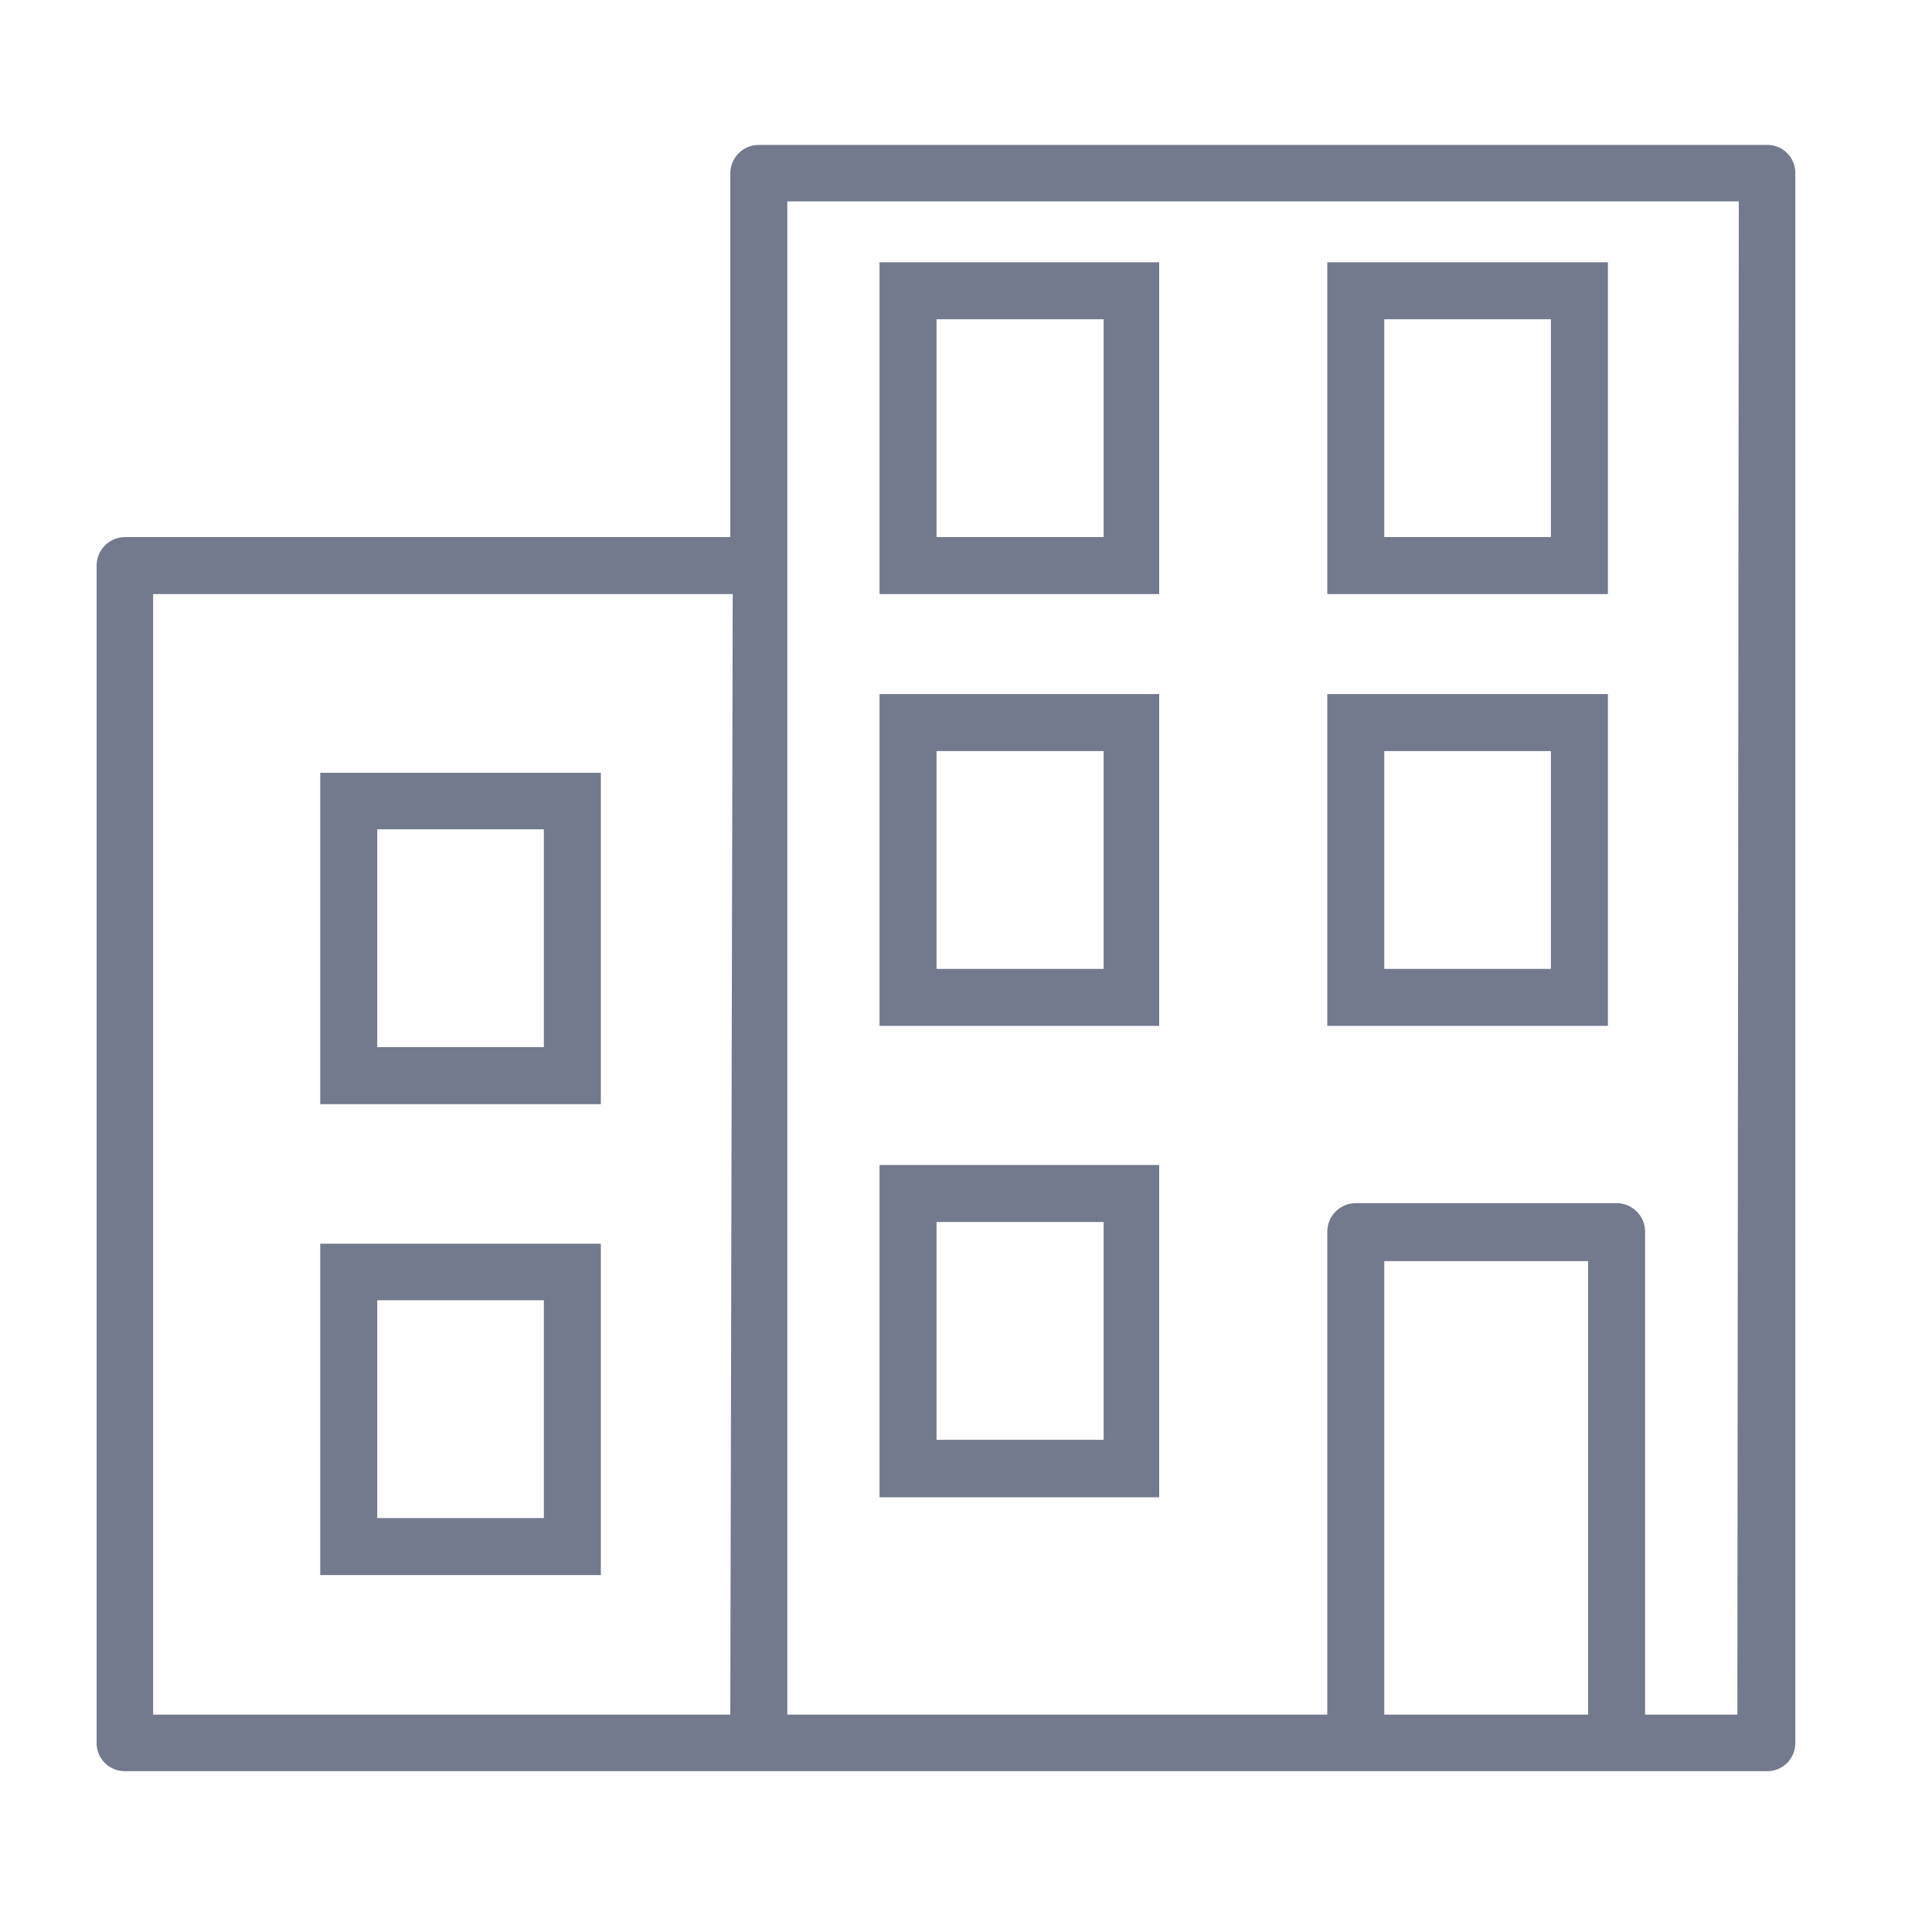 <svg
  width="40"
  height="40"
  viewBox="0 0 40 40"
  fill="none"
  xmlns="http://www.w3.org/2000/svg"
>
  <g id="high_building">
    <path
      d="M36.56 3H15.71C15.553 3 15.403 3.062 15.293 3.173C15.182 3.283 15.12 3.434 15.12 3.59V11.12H2.58C2.425 11.123 2.278 11.186 2.169 11.296C2.061 11.407 2 11.555 2 11.71V36.09C2 36.244 2.061 36.391 2.17 36.5C2.279 36.609 2.426 36.67 2.58 36.67H36.58C36.657 36.671 36.733 36.657 36.805 36.629C36.877 36.6 36.942 36.558 36.997 36.504C37.051 36.45 37.095 36.385 37.125 36.314C37.155 36.243 37.17 36.167 37.17 36.09V3.59C37.172 3.51 37.157 3.431 37.126 3.358C37.096 3.284 37.051 3.218 36.993 3.162C36.936 3.107 36.868 3.064 36.794 3.036C36.719 3.008 36.639 2.996 36.56 3ZM15.12 35.5H3.17V12.3H15.17L15.12 35.5ZM32.88 35.5H28.66V26.11H32.88V35.5ZM35.97 35.5H34.06V25.5C34.06 25.343 33.998 25.193 33.887 25.083C33.776 24.972 33.627 24.91 33.47 24.91H28.07C27.913 24.91 27.764 24.972 27.653 25.083C27.542 25.193 27.48 25.343 27.48 25.5V35.5H16.3V4.17H36L35.97 35.5Z"
      fill="#737A8E"
    />
    <path
      d="M18.21 5.43V12.3H24V5.43H18.21ZM22.85 11.12H19.39V6.61H22.85V11.12Z"
      fill="#737A8E"
    />
    <path
      d="M18.21 14.37V21.24H24V14.37H18.21ZM22.85 20.06H19.39V15.55H22.85V20.06Z"
      fill="#737A8E"
    />
    <path
      d="M27.48 5.43V12.3H33.29V5.43H27.48ZM32.11 11.12H28.66V6.61H32.11V11.12Z"
      fill="#737A8E"
    />
    <path
      d="M27.48 14.37V21.24H33.29V14.37H27.48ZM32.11 20.06H28.66V15.55H32.11V20.06Z"
      fill="#737A8E"
    />
    <path
      d="M18.21 24.12V31H24V24.12H18.21ZM22.85 29.81H19.39V25.3H22.85V29.81Z"
      fill="#737A8E"
    />
    <path
      d="M6.63 16V22.86H12.44V16H6.63ZM11.26 21.68H7.81V17.17H11.26V21.68Z"
      fill="#737A8E"
    />
    <path
      d="M6.63 25.75V32.61H12.44V25.75H6.63ZM11.26 31.43H7.81V26.92H11.26V31.43Z"
      fill="#737A8E"
    />
  </g>
</svg>